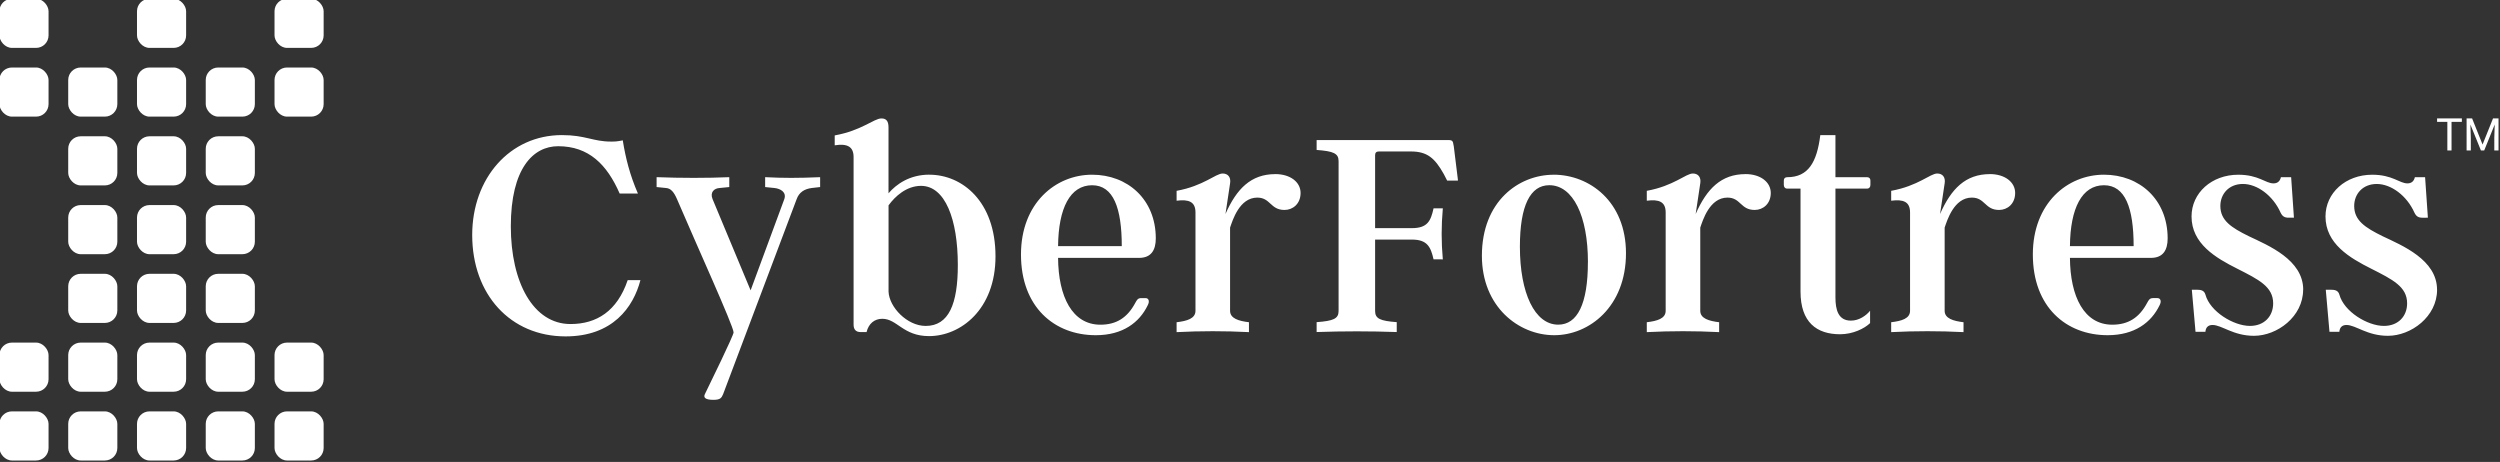<?xml version="1.0" encoding="UTF-8" standalone="no"?>
<!-- Created with Inkscape (http://www.inkscape.org/) -->

<svg
   xmlns:dc="http://purl.org/dc/elements/1.1/"
   xmlns:cc="http://creativecommons.org/ns#"
   xmlns:rdf="http://www.w3.org/1999/02/22-rdf-syntax-ns#"
   xmlns:svg="http://www.w3.org/2000/svg"
   xmlns="http://www.w3.org/2000/svg"
   xmlns:sodipodi="http://sodipodi.sourceforge.net/DTD/sodipodi-0.dtd"
   xmlns:inkscape="http://www.inkscape.org/namespaces/inkscape"
   width="79.375mm"
   height="14.666mm"
   viewBox="0 0 79.375 14.666"
   version="1.1"
   id="svg2092"
   inkscape:version="0.92.2 (5c3e80d, 2017-08-06)"
   sodipodi:docname="drw.svg">
  <rect x="0" y="0" width="79.375" height="14.666" fill="#333333" stroke="none"/>
  <defs
     id="defs2086" />
  <sodipodi:namedview
     id="base"
     pagecolor="#ffffff"
     bordercolor="#666666"
     borderopacity="1.0"
     inkscape:pageopacity="0.0"
     inkscape:pageshadow="2"
     inkscape:zoom="0.98994949"
     inkscape:cx="139.88948"
     inkscape:cy="71.772504"
     inkscape:document-units="mm"
     inkscape:current-layer="layer1"
     showgrid="false"
     showguides="true"
     inkscape:guide-bbox="true"
     inkscape:measure-start="0,0"
     inkscape:measure-end="0,0"
     inkscape:window-width="1462"
     inkscape:window-height="787"
     inkscape:window-x="94"
     inkscape:window-y="73"
     inkscape:window-maximized="0"
     fit-margin-top="0"
     fit-margin-left="0"
     fit-margin-right="0"
     fit-margin-bottom="0" />
  <g
     inkscape:label="Layer 1"
     inkscape:groupmode="layer"
     id="layer1"
     transform="translate(-57.775,-108.388)">
    <g
       style="fill:#ffffff;fill-opacity:1"
       id="g1451"
       transform="matrix(1.303,0,0,1.303,10.303,2.867)"
       inkscape:export-xdpi="599.25549"
       inkscape:export-ydpi="599.25549">
      <path
         style="fill:#ffffff;fill-opacity:1;stroke-width:0.164"
         d="m 51.729,87.809 h 0.309 c -0.173,0.663 -0.678,1.371 -1.823,1.371 -1.349,0 -2.276,-1.025 -2.276,-2.471 0,-1.386 0.919,-2.434 2.185,-2.434 0.58,0 0.753,0.158 1.198,0.158 0.083,0 0.143,0 0.286,-0.03 0.068,0.429 0.173,0.844 0.369,1.296 h -0.445 c -0.309,-0.708 -0.753,-1.153 -1.499,-1.153 -0.61,0 -1.153,0.543 -1.153,1.952 0,1.371 0.55,2.381 1.454,2.381 0.64,0 1.138,-0.316 1.394,-1.07 z m 4.688,-2.509 v 0.241 l -0.203,0.023 c -0.181,0.023 -0.309,0.105 -0.369,0.271 l -1.793,4.755 c -0.038,0.083 -0.06,0.136 -0.234,0.136 -0.196,0 -0.249,-0.053 -0.211,-0.136 0.128,-0.264 0.701,-1.432 0.701,-1.507 0,-0.151 -0.919,-2.17 -1.379,-3.248 -0.075,-0.173 -0.151,-0.264 -0.271,-0.271 l -0.226,-0.023 V 85.3 c 0.588,0.023 1.243,0.023 1.771,0 v 0.241 l -0.234,0.023 c -0.136,0.007 -0.241,0.105 -0.173,0.271 l 0.927,2.223 0.821,-2.223 c 0.06,-0.173 -0.098,-0.256 -0.241,-0.271 l -0.226,-0.023 V 85.3 c 0.429,0.023 0.814,0.023 1.341,0 z m 2.661,-0.06 c 0.799,0 1.612,0.648 1.612,1.989 0,1.296 -0.851,1.944 -1.62,1.944 -0.633,0 -0.776,-0.422 -1.138,-0.422 -0.188,0 -0.332,0.113 -0.384,0.324 h -0.143 c -0.121,0 -0.173,-0.068 -0.173,-0.181 v -4.084 c 0,-0.264 -0.166,-0.332 -0.46,-0.286 v -0.241 c 0.663,-0.121 0.957,-0.414 1.138,-0.414 0.121,0 0.173,0.068 0.173,0.219 v 1.605 C 58.272,85.473 58.596,85.239 59.078,85.239 Z m -0.09,3.685 c 0.565,0 0.784,-0.535 0.784,-1.484 0,-1.115 -0.309,-1.929 -0.897,-1.929 -0.354,0 -0.633,0.256 -0.791,0.475 v 2.102 c 0.015,0.377 0.452,0.836 0.904,0.836 z m 5.359,-0.678 c 0.075,0 0.105,0.075 0.053,0.173 -0.203,0.422 -0.61,0.731 -1.266,0.731 -1.01,0 -1.823,-0.686 -1.823,-1.967 0,-1.251 0.844,-1.944 1.733,-1.944 0.867,0 1.552,0.603 1.552,1.552 0,0.286 -0.113,0.475 -0.407,0.475 h -1.974 c 0.007,0.949 0.347,1.628 1.032,1.628 0.384,0 0.656,-0.166 0.851,-0.535 0.038,-0.068 0.06,-0.113 0.143,-0.113 z m -0.58,-1.266 c 0,-0.927 -0.203,-1.484 -0.723,-1.484 -0.535,0 -0.821,0.558 -0.829,1.484 z m 3.739,-1.756 c 0.369,0 0.618,0.196 0.618,0.46 0,0.264 -0.188,0.414 -0.392,0.414 -0.347,0 -0.339,-0.301 -0.663,-0.301 -0.437,0 -0.603,0.558 -0.663,0.731 v 2.027 c 0,0.188 0.211,0.249 0.46,0.279 v 0.241 c -0.588,-0.03 -1.175,-0.03 -1.763,0 v -0.241 c 0.256,-0.03 0.46,-0.09 0.46,-0.279 v -2.396 c 0,-0.264 -0.166,-0.324 -0.46,-0.286 v -0.241 c 0.663,-0.121 0.949,-0.422 1.123,-0.422 0.128,0 0.203,0.09 0.181,0.234 l -0.113,0.753 c 0.271,-0.618 0.625,-0.972 1.213,-0.972 z m 4.349,-0.693 0.105,0.851 H 71.695 L 71.613,85.224 C 71.394,84.832 71.206,84.674 70.814,84.674 h -0.784 c -0.06,0 -0.09,0.03 -0.09,0.09 v 1.778 h 0.897 c 0.377,0 0.46,-0.173 0.527,-0.482 h 0.226 c -0.038,0.429 -0.038,0.821 0,1.243 H 71.364 c -0.068,-0.301 -0.151,-0.482 -0.527,-0.482 h -0.897 v 1.741 c 0,0.188 0.128,0.241 0.527,0.271 v 0.241 c -0.648,-0.023 -1.304,-0.023 -1.952,0 v -0.241 c 0.407,-0.03 0.535,-0.083 0.535,-0.271 v -3.654 c 0,-0.188 -0.128,-0.241 -0.535,-0.271 v -0.241 h 3.21 c 0.098,0 0.113,0.023 0.128,0.136 z m 2.435,0.708 c 0.867,0 1.763,0.648 1.763,1.914 0,1.304 -0.897,1.997 -1.748,1.997 -0.867,0 -1.763,-0.693 -1.763,-1.936 0,-1.326 0.897,-1.974 1.748,-1.974 z m 0.836,2.132 c 0,-1.123 -0.362,-1.876 -0.942,-1.876 -0.46,0 -0.716,0.49 -0.716,1.499 0,1.13 0.362,1.899 0.934,1.899 0.467,0 0.723,-0.505 0.723,-1.522 z m 3.837,-2.147 c 0.369,0 0.618,0.196 0.618,0.46 0,0.264 -0.188,0.414 -0.392,0.414 -0.347,0 -0.339,-0.301 -0.663,-0.301 -0.437,0 -0.603,0.558 -0.663,0.731 v 2.027 c 0,0.188 0.211,0.249 0.46,0.279 v 0.241 c -0.588,-0.03 -1.175,-0.03 -1.763,0 v -0.241 c 0.256,-0.03 0.46,-0.09 0.46,-0.279 v -2.396 c 0,-0.264 -0.166,-0.324 -0.46,-0.286 v -0.241 c 0.663,-0.121 0.949,-0.422 1.123,-0.422 0.128,0 0.203,0.09 0.181,0.234 l -0.113,0.753 c 0.271,-0.618 0.625,-0.972 1.213,-0.972 z m 3.038,3.632 c -0.143,0.136 -0.422,0.271 -0.731,0.271 -0.573,0 -0.964,-0.294 -0.964,-1.04 v -2.509 h -0.324 c -0.053,0 -0.083,-0.038 -0.083,-0.09 v -0.105 c 0,-0.053 0.03,-0.083 0.083,-0.083 0.512,0 0.723,-0.362 0.806,-1.025 h 0.369 v 1.025 h 0.769 c 0.053,0 0.083,0.03 0.083,0.083 v 0.105 c 0,0.053 -0.03,0.09 -0.083,0.09 h -0.769 v 2.652 c 0,0.301 0.068,0.565 0.377,0.565 0.203,0 0.377,-0.128 0.467,-0.241 z m 2.917,-3.632 c 0.369,0 0.618,0.196 0.618,0.46 0,0.264 -0.188,0.414 -0.392,0.414 -0.347,0 -0.339,-0.301 -0.663,-0.301 -0.437,0 -0.603,0.558 -0.663,0.731 v 2.027 c 0,0.188 0.211,0.249 0.46,0.279 v 0.241 c -0.588,-0.03 -1.175,-0.03 -1.763,0 v -0.241 c 0.256,-0.03 0.46,-0.09 0.46,-0.279 v -2.396 c 0,-0.264 -0.166,-0.324 -0.46,-0.286 v -0.241 c 0.663,-0.121 0.949,-0.422 1.123,-0.422 0.128,0 0.203,0.09 0.181,0.234 l -0.113,0.753 c 0.271,-0.618 0.625,-0.972 1.213,-0.972 z m 4.085,3.022 c 0.075,0 0.105,0.075 0.053,0.173 -0.203,0.422 -0.61,0.731 -1.266,0.731 -1.01,0 -1.823,-0.686 -1.823,-1.967 0,-1.251 0.844,-1.944 1.733,-1.944 0.867,0 1.552,0.603 1.552,1.552 0,0.286 -0.113,0.475 -0.407,0.475 h -1.974 c 0.007,0.949 0.347,1.628 1.032,1.628 0.384,0 0.656,-0.166 0.851,-0.535 0.038,-0.068 0.06,-0.113 0.143,-0.113 z m -0.58,-1.266 c 0,-0.927 -0.203,-1.484 -0.723,-1.484 -0.535,0 -0.821,0.558 -0.829,1.484 z m 4.13,1.062 c 0,0.656 -0.633,1.123 -1.198,1.123 -0.505,0 -0.784,-0.264 -1.01,-0.264 -0.105,0 -0.166,0.06 -0.173,0.166 h -0.241 l -0.09,-1.025 h 0.121 c 0.098,0 0.181,0.015 0.211,0.121 0.113,0.414 0.686,0.761 1.085,0.761 0.347,0 0.565,-0.234 0.565,-0.55 0,-0.407 -0.354,-0.58 -0.874,-0.844 -0.527,-0.264 -1.115,-0.61 -1.115,-1.273 0,-0.573 0.49,-1.017 1.138,-1.017 0.497,0 0.663,0.211 0.859,0.211 0.098,0 0.158,-0.053 0.181,-0.151 h 0.249 l 0.068,0.987 h -0.128 c -0.098,0 -0.151,-0.03 -0.196,-0.121 -0.188,-0.422 -0.573,-0.701 -0.919,-0.701 -0.347,0 -0.55,0.249 -0.55,0.535 0,0.354 0.264,0.527 0.693,0.738 0.475,0.226 1.326,0.573 1.326,1.304 z m 3.264,0 c 0,0.656 -0.633,1.123 -1.198,1.123 -0.505,0 -0.784,-0.264 -1.01,-0.264 -0.105,0 -0.166,0.06 -0.173,0.166 h -0.241 l -0.09,-1.025 h 0.121 c 0.098,0 0.181,0.015 0.211,0.121 0.113,0.414 0.686,0.761 1.085,0.761 0.347,0 0.565,-0.234 0.565,-0.55 0,-0.407 -0.354,-0.58 -0.874,-0.844 -0.527,-0.264 -1.115,-0.61 -1.115,-1.273 0,-0.573 0.49,-1.017 1.138,-1.017 0.497,0 0.663,0.211 0.859,0.211 0.098,0 0.158,-0.053 0.181,-0.151 h 0.249 l 0.068,0.987 H 95.462 c -0.098,0 -0.151,-0.03 -0.196,-0.121 -0.188,-0.422 -0.573,-0.701 -0.919,-0.701 -0.347,0 -0.55,0.249 -0.55,0.535 0,0.354 0.264,0.527 0.693,0.738 0.475,0.226 1.326,0.573 1.326,1.304 z"
         id="path1391"
         inkscape:connector-curvature="0" />
      <rect
         style="opacity:1;fill:#ffffff;fill-opacity:1;stroke:none;stroke-width:0.575;stroke-linecap:butt;stroke-linejoin:miter;stroke-miterlimit:4;stroke-dasharray:none;stroke-dashoffset:0;stroke-opacity:1;paint-order:normal"
         id="rect1393"
         width="1.197"
         height="1.197"
         x="36.419"
         y="80.953"
         ry="0.304" />
      <rect
         style="opacity:1;fill:#ffffff;fill-opacity:1;stroke:none;stroke-width:0.575;stroke-linecap:butt;stroke-linejoin:miter;stroke-miterlimit:4;stroke-dasharray:none;stroke-dashoffset:0;stroke-opacity:1;paint-order:normal"
         id="rect1395"
         width="1.197"
         height="1.197"
         x="39.771"
         y="80.953"
         ry="0.304" />
      <rect
         style="opacity:1;fill:#ffffff;fill-opacity:1;stroke:none;stroke-width:0.575;stroke-linecap:butt;stroke-linejoin:miter;stroke-miterlimit:4;stroke-dasharray:none;stroke-dashoffset:0;stroke-opacity:1;paint-order:normal"
         id="rect1397"
         width="1.197"
         height="1.197"
         x="43.122"
         y="80.953"
         ry="0.304" />
      <rect
         ry="0.304"
         y="82.628"
         x="36.419"
         height="1.197"
         width="1.197"
         id="rect1399"
         style="opacity:1;fill:#ffffff;fill-opacity:1;stroke:none;stroke-width:0.575;stroke-linecap:butt;stroke-linejoin:miter;stroke-miterlimit:4;stroke-dasharray:none;stroke-dashoffset:0;stroke-opacity:1;paint-order:normal" />
      <rect
         style="opacity:1;fill:#ffffff;fill-opacity:1;stroke:none;stroke-width:0.575;stroke-linecap:butt;stroke-linejoin:miter;stroke-miterlimit:4;stroke-dasharray:none;stroke-dashoffset:0;stroke-opacity:1;paint-order:normal"
         id="rect1401"
         width="1.197"
         height="1.197"
         x="38.095"
         y="82.628"
         ry="0.304" />
      <rect
         ry="0.304"
         y="82.628"
         x="39.771"
         height="1.197"
         width="1.197"
         id="rect1403"
         style="opacity:1;fill:#ffffff;fill-opacity:1;stroke:none;stroke-width:0.575;stroke-linecap:butt;stroke-linejoin:miter;stroke-miterlimit:4;stroke-dasharray:none;stroke-dashoffset:0;stroke-opacity:1;paint-order:normal" />
      <rect
         style="opacity:1;fill:#ffffff;fill-opacity:1;stroke:none;stroke-width:0.575;stroke-linecap:butt;stroke-linejoin:miter;stroke-miterlimit:4;stroke-dasharray:none;stroke-dashoffset:0;stroke-opacity:1;paint-order:normal"
         id="rect1405"
         width="1.197"
         height="1.197"
         x="41.446"
         y="82.628"
         ry="0.304" />
      <rect
         ry="0.304"
         y="82.628"
         x="43.122"
         height="1.197"
         width="1.197"
         id="rect1407"
         style="opacity:1;fill:#ffffff;fill-opacity:1;stroke:none;stroke-width:0.575;stroke-linecap:butt;stroke-linejoin:miter;stroke-miterlimit:4;stroke-dasharray:none;stroke-dashoffset:0;stroke-opacity:1;paint-order:normal" />
      <rect
         ry="0.304"
         y="84.304"
         x="38.095"
         height="1.197"
         width="1.197"
         id="rect1409"
         style="opacity:1;fill:#ffffff;fill-opacity:1;stroke:none;stroke-width:0.575;stroke-linecap:butt;stroke-linejoin:miter;stroke-miterlimit:4;stroke-dasharray:none;stroke-dashoffset:0;stroke-opacity:1;paint-order:normal" />
      <rect
         style="opacity:1;fill:#ffffff;fill-opacity:1;stroke:none;stroke-width:0.575;stroke-linecap:butt;stroke-linejoin:miter;stroke-miterlimit:4;stroke-dasharray:none;stroke-dashoffset:0;stroke-opacity:1;paint-order:normal"
         id="rect1411"
         width="1.197"
         height="1.197"
         x="39.771"
         y="84.304"
         ry="0.304" />
      <rect
         ry="0.304"
         y="84.304"
         x="41.446"
         height="1.197"
         width="1.197"
         id="rect1413"
         style="opacity:1;fill:#ffffff;fill-opacity:1;stroke:none;stroke-width:0.575;stroke-linecap:butt;stroke-linejoin:miter;stroke-miterlimit:4;stroke-dasharray:none;stroke-dashoffset:0;stroke-opacity:1;paint-order:normal" />
      <rect
         style="opacity:1;fill:#ffffff;fill-opacity:1;stroke:none;stroke-width:0.575;stroke-linecap:butt;stroke-linejoin:miter;stroke-miterlimit:4;stroke-dasharray:none;stroke-dashoffset:0;stroke-opacity:1;paint-order:normal"
         id="rect1415"
         width="1.197"
         height="1.197"
         x="38.095"
         y="85.98"
         ry="0.304" />
      <rect
         ry="0.304"
         y="85.98"
         x="39.771"
         height="1.197"
         width="1.197"
         id="rect1417"
         style="opacity:1;fill:#ffffff;fill-opacity:1;stroke:none;stroke-width:0.575;stroke-linecap:butt;stroke-linejoin:miter;stroke-miterlimit:4;stroke-dasharray:none;stroke-dashoffset:0;stroke-opacity:1;paint-order:normal" />
      <rect
         style="opacity:1;fill:#ffffff;fill-opacity:1;stroke:none;stroke-width:0.575;stroke-linecap:butt;stroke-linejoin:miter;stroke-miterlimit:4;stroke-dasharray:none;stroke-dashoffset:0;stroke-opacity:1;paint-order:normal"
         id="rect1419"
         width="1.197"
         height="1.197"
         x="41.446"
         y="85.98"
         ry="0.304" />
      <rect
         ry="0.304"
         y="87.655"
         x="38.095"
         height="1.197"
         width="1.197"
         id="rect1421"
         style="opacity:1;fill:#ffffff;fill-opacity:1;stroke:none;stroke-width:0.575;stroke-linecap:butt;stroke-linejoin:miter;stroke-miterlimit:4;stroke-dasharray:none;stroke-dashoffset:0;stroke-opacity:1;paint-order:normal" />
      <rect
         style="opacity:1;fill:#ffffff;fill-opacity:1;stroke:none;stroke-width:0.575;stroke-linecap:butt;stroke-linejoin:miter;stroke-miterlimit:4;stroke-dasharray:none;stroke-dashoffset:0;stroke-opacity:1;paint-order:normal"
         id="rect1423"
         width="1.197"
         height="1.197"
         x="39.771"
         y="87.655"
         ry="0.304" />
      <rect
         ry="0.304"
         y="87.655"
         x="41.446"
         height="1.197"
         width="1.197"
         id="rect1425"
         style="opacity:1;fill:#ffffff;fill-opacity:1;stroke:none;stroke-width:0.575;stroke-linecap:butt;stroke-linejoin:miter;stroke-miterlimit:4;stroke-dasharray:none;stroke-dashoffset:0;stroke-opacity:1;paint-order:normal" />
      <rect
         ry="0.304"
         y="89.331"
         x="36.419"
         height="1.197"
         width="1.197"
         id="rect1427"
         style="opacity:1;fill:#ffffff;fill-opacity:1;stroke:none;stroke-width:0.575;stroke-linecap:butt;stroke-linejoin:miter;stroke-miterlimit:4;stroke-dasharray:none;stroke-dashoffset:0;stroke-opacity:1;paint-order:normal" />
      <rect
         style="opacity:1;fill:#ffffff;fill-opacity:1;stroke:none;stroke-width:0.575;stroke-linecap:butt;stroke-linejoin:miter;stroke-miterlimit:4;stroke-dasharray:none;stroke-dashoffset:0;stroke-opacity:1;paint-order:normal"
         id="rect1429"
         width="1.197"
         height="1.197"
         x="38.095"
         y="89.331"
         ry="0.304" />
      <rect
         ry="0.304"
         y="89.331"
         x="39.771"
         height="1.197"
         width="1.197"
         id="rect1431"
         style="opacity:1;fill:#ffffff;fill-opacity:1;stroke:none;stroke-width:0.575;stroke-linecap:butt;stroke-linejoin:miter;stroke-miterlimit:4;stroke-dasharray:none;stroke-dashoffset:0;stroke-opacity:1;paint-order:normal" />
      <rect
         style="opacity:1;fill:#ffffff;fill-opacity:1;stroke:none;stroke-width:0.575;stroke-linecap:butt;stroke-linejoin:miter;stroke-miterlimit:4;stroke-dasharray:none;stroke-dashoffset:0;stroke-opacity:1;paint-order:normal"
         id="rect1433"
         width="1.197"
         height="1.197"
         x="41.446"
         y="89.331"
         ry="0.304" />
      <rect
         ry="0.304"
         y="89.331"
         x="43.122"
         height="1.197"
         width="1.197"
         id="rect1435"
         style="opacity:1;fill:#ffffff;fill-opacity:1;stroke:none;stroke-width:0.575;stroke-linecap:butt;stroke-linejoin:miter;stroke-miterlimit:4;stroke-dasharray:none;stroke-dashoffset:0;stroke-opacity:1;paint-order:normal" />
      <rect
         style="opacity:1;fill:#ffffff;fill-opacity:1;stroke:none;stroke-width:0.575;stroke-linecap:butt;stroke-linejoin:miter;stroke-miterlimit:4;stroke-dasharray:none;stroke-dashoffset:0;stroke-opacity:1;paint-order:normal"
         id="rect1437"
         width="1.197"
         height="1.197"
         x="36.419"
         y="91.007"
         ry="0.304" />
      <rect
         ry="0.304"
         y="91.007"
         x="38.095"
         height="1.197"
         width="1.197"
         id="rect1439"
         style="opacity:1;fill:#ffffff;fill-opacity:1;stroke:none;stroke-width:0.575;stroke-linecap:butt;stroke-linejoin:miter;stroke-miterlimit:4;stroke-dasharray:none;stroke-dashoffset:0;stroke-opacity:1;paint-order:normal" />
      <rect
         style="opacity:1;fill:#ffffff;fill-opacity:1;stroke:none;stroke-width:0.575;stroke-linecap:butt;stroke-linejoin:miter;stroke-miterlimit:4;stroke-dasharray:none;stroke-dashoffset:0;stroke-opacity:1;paint-order:normal"
         id="rect1441"
         width="1.197"
         height="1.197"
         x="39.771"
         y="91.007"
         ry="0.304" />
      <rect
         ry="0.304"
         y="91.007"
         x="41.446"
         height="1.197"
         width="1.197"
         id="rect1443"
         style="opacity:1;fill:#ffffff;fill-opacity:1;stroke:none;stroke-width:0.575;stroke-linecap:butt;stroke-linejoin:miter;stroke-miterlimit:4;stroke-dasharray:none;stroke-dashoffset:0;stroke-opacity:1;paint-order:normal" />
      <rect
         style="opacity:1;fill:#ffffff;fill-opacity:1;stroke:none;stroke-width:0.575;stroke-linecap:butt;stroke-linejoin:miter;stroke-miterlimit:4;stroke-dasharray:none;stroke-dashoffset:0;stroke-opacity:1;paint-order:normal"
         id="rect1445"
         width="1.197"
         height="1.197"
         x="43.122"
         y="91.007"
         ry="0.304" />
      <path
         d="m 96.42,83.953 h -0.251 v 0.696 h -0.102 v -0.696 h -0.25 v -0.085 h 0.604 z"
         style="font-style:normal;font-variant:normal;font-weight:normal;font-stretch:normal;font-size:medium;line-height:125%;font-family:Roboto;-inkscape-font-specification:Roboto;letter-spacing:0px;word-spacing:0px;fill:#ffffff;fill-opacity:1;stroke:none;stroke-width:0.027px;stroke-linecap:butt;stroke-linejoin:miter;stroke-opacity:1"
         id="path1447"
         inkscape:connector-curvature="0" />
      <path
         d="m 96.67,83.868 0.255,0.637 0.255,-0.637 h 0.134 v 0.781 h -0.103 v -0.304 l 0.01,-0.328 -0.256,0.632 H 96.885 l -0.256,-0.631 0.01,0.327 v 0.304 h -0.103 v -0.781 z"
         style="font-style:normal;font-variant:normal;font-weight:normal;font-stretch:normal;font-size:medium;line-height:125%;font-family:Roboto;-inkscape-font-specification:Roboto;letter-spacing:0px;word-spacing:0px;fill:#ffffff;fill-opacity:1;stroke:none;stroke-width:0.027px;stroke-linecap:butt;stroke-linejoin:miter;stroke-opacity:1"
         id="path1449"
         inkscape:connector-curvature="0" />
    </g>
  </g>
</svg>
